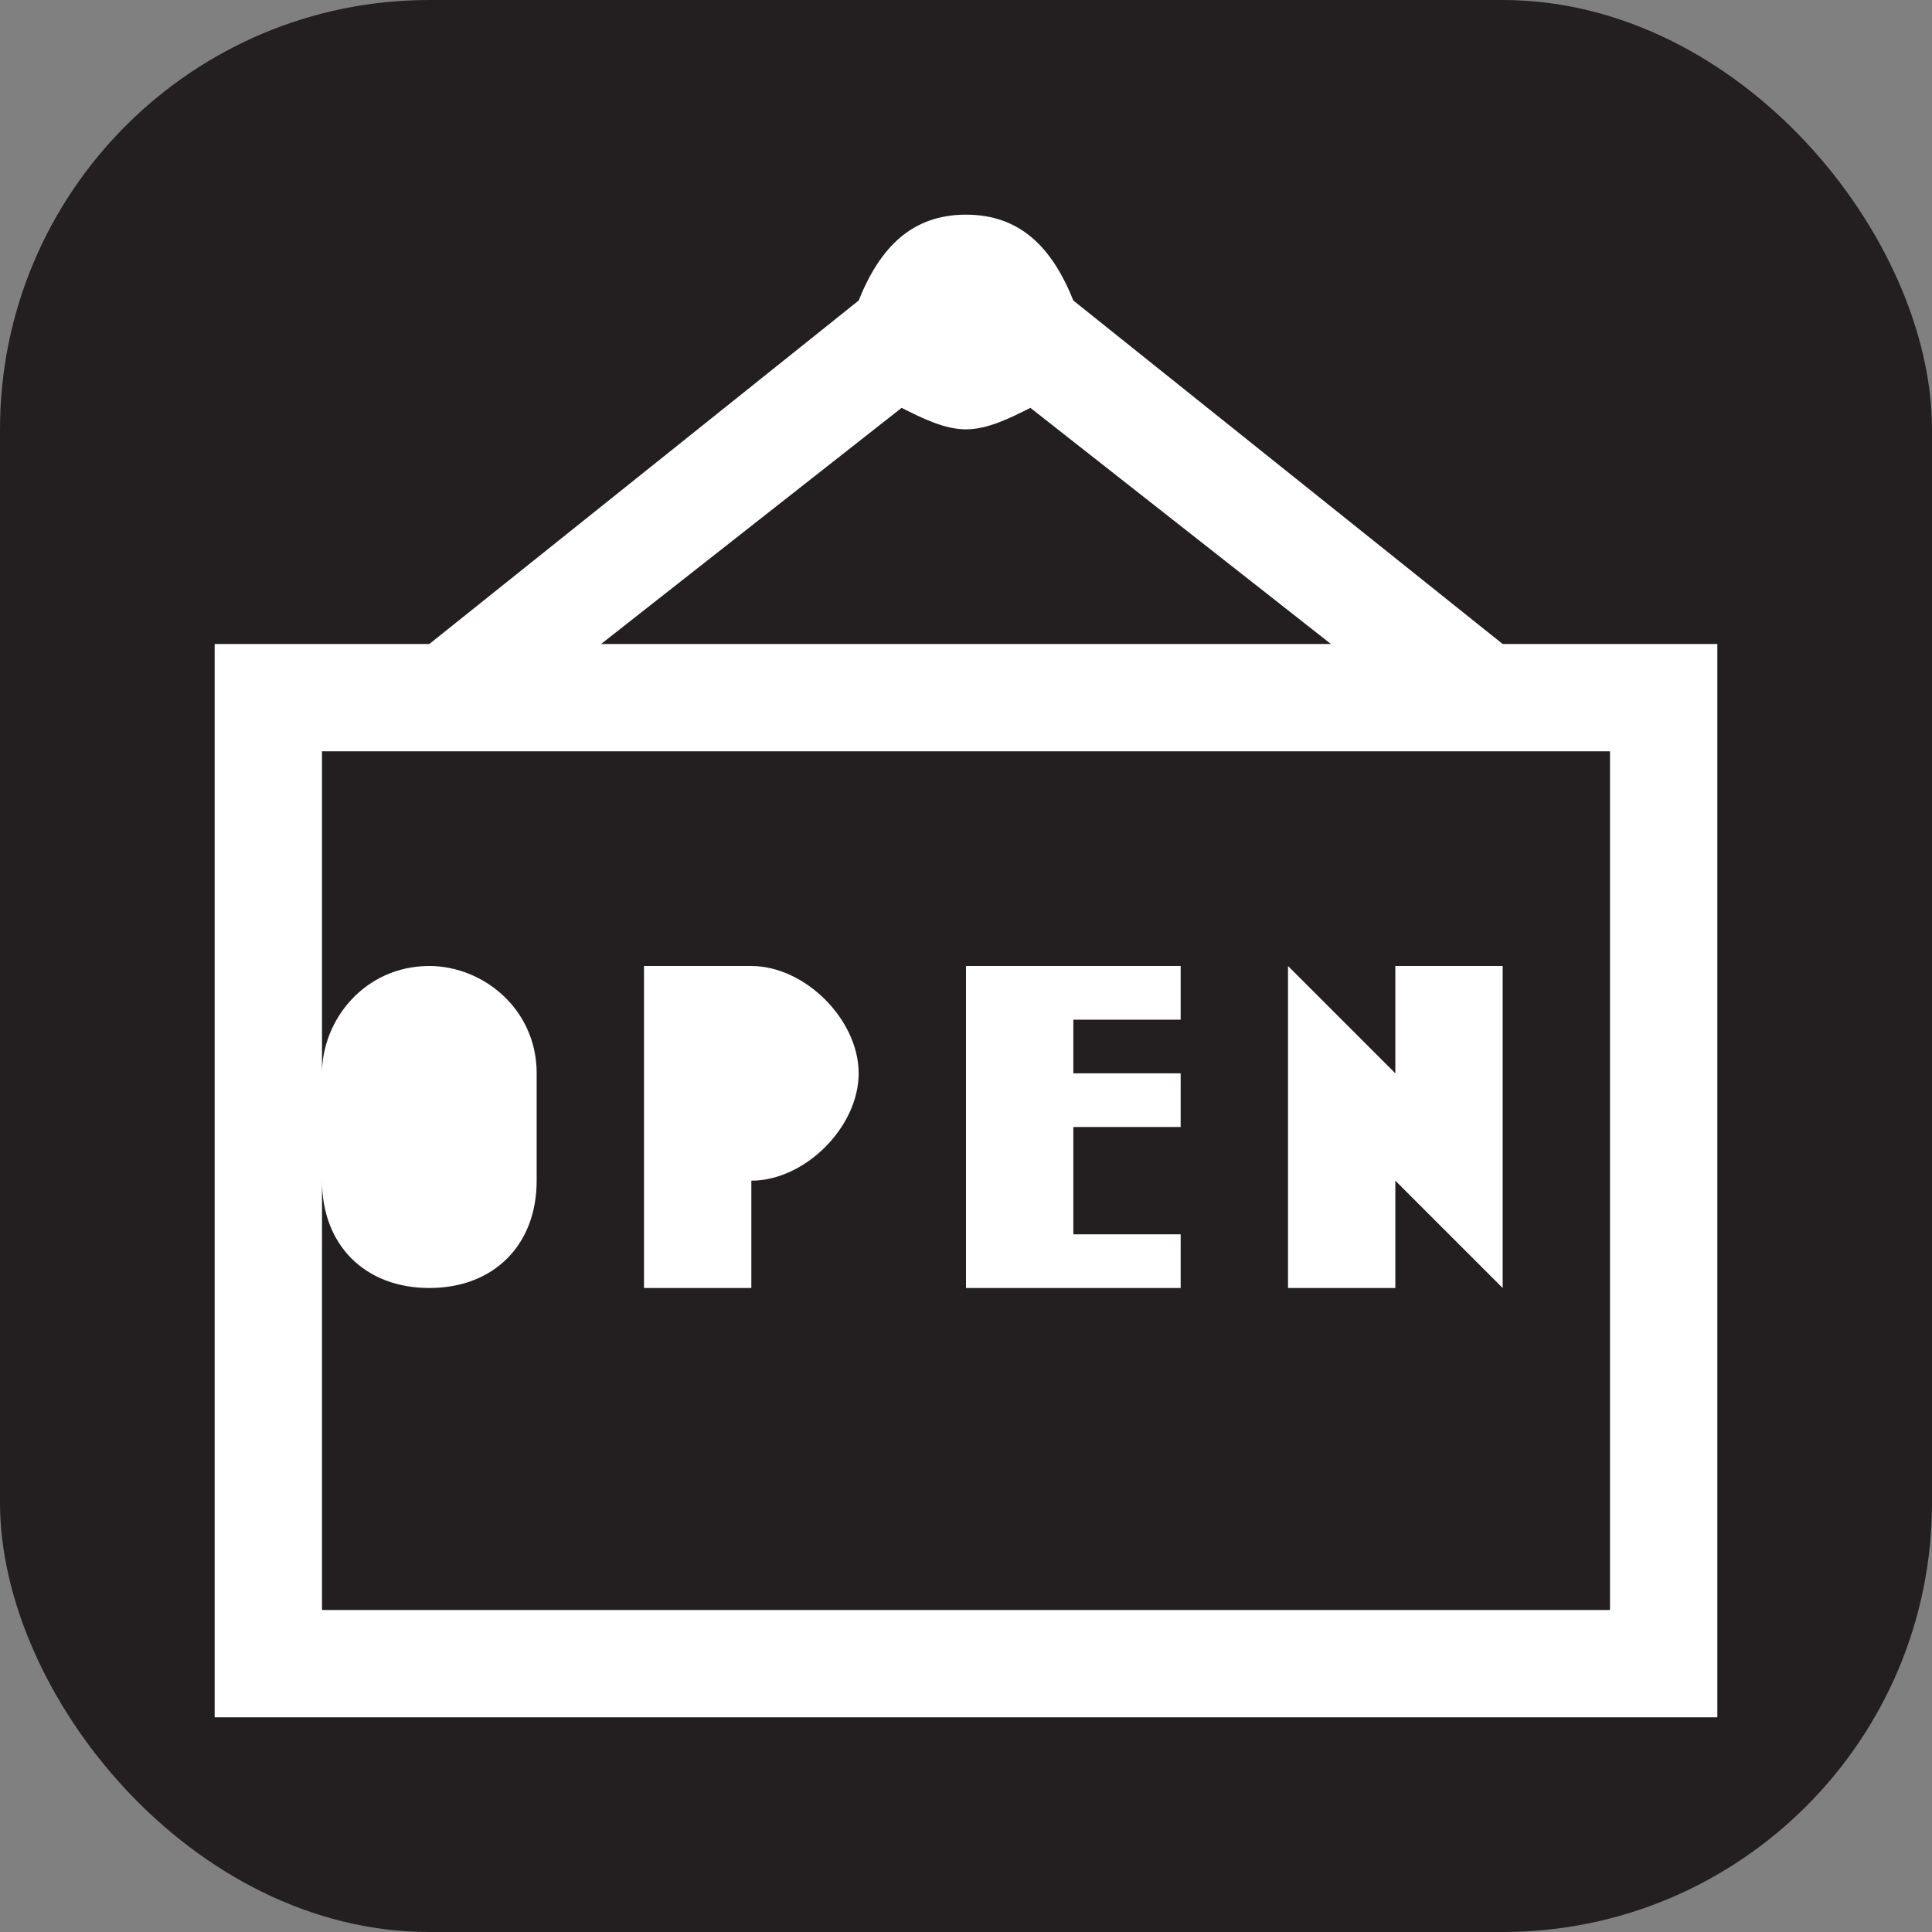 <svg xmlns="http://www.w3.org/2000/svg" viewBox="0 0 18 18" height="18" width="18"><rect x="0" y="0" width="18" height="18" fill="#808080" stroke="none"/><title>open-to-the-public-white-14.svg</title><rect fill="none" x="0" y="0" width="18" height="18"></rect><rect x="0" y="0" width="18" height="18" rx="4" ry="4" fill="#231f20"></rect><path fill="#ffffff" transform="translate(2 2)" d="M9,7.5V7H8H7v0.5V8v0.5v1V10h1h1V9.5H8v-1h1V8H8V7.5H9z M10,10V7l1,1V7h1v3l-1-1v1H10z M5,7H4v2v1h1V9
	c0.5,0,1-0.5,1-1S5.5,7,5,7z M2,10L2,10c-0.6,0-1-0.4-1-1V8c0-0.5,0.4-1,1-1l0,0c0.5,0,1,0.4,1,1v1C3,9.6,2.6,10,2,10z M12,4L8,0.8
	C7.8,0.3,7.5,0,7,0S6.2,0.3,6,0.8L2,4H0v10h14V4H12z M6.4,1.8C6.6,1.9,6.8,2,7,2s0.4-0.1,0.6-0.2L10.4,4H3.6L6.4,1.8z M13,13H1V5h12
	V13z"></path></svg>